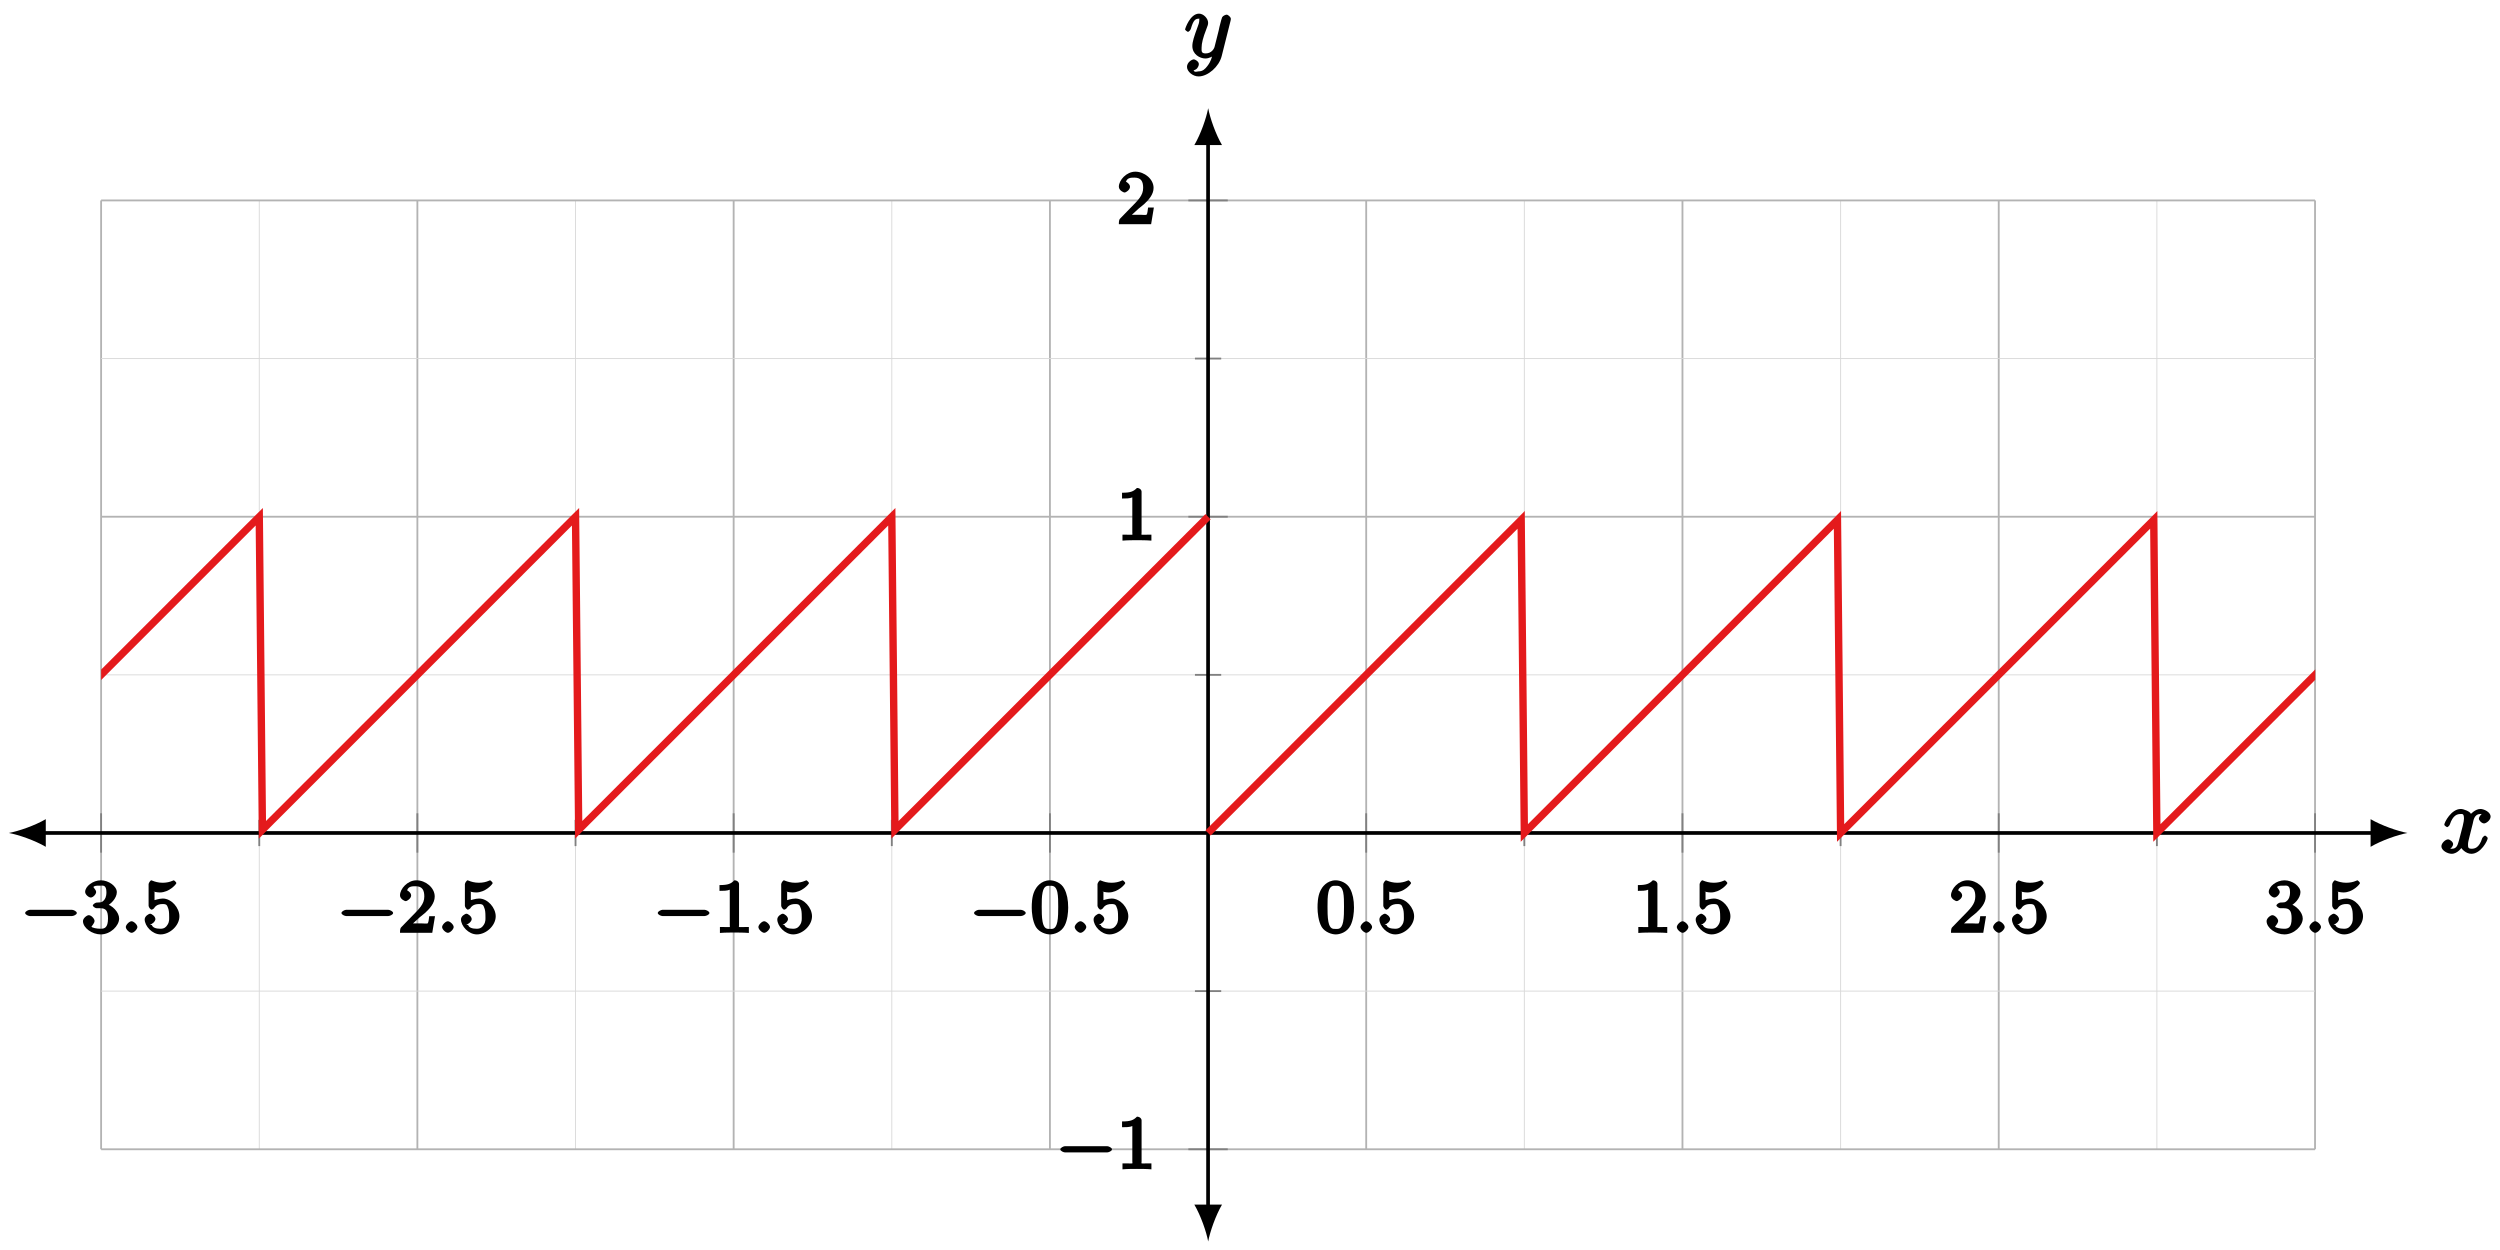 <?xml version="1.0" encoding="UTF-8"?>
<svg xmlns="http://www.w3.org/2000/svg" xmlns:xlink="http://www.w3.org/1999/xlink" width="270pt" height="135pt" viewBox="0 0 270 135" version="1.1">
<defs>
<g>
<symbol overflow="visible" id="glyph0-0">
<path style="stroke:none;" d=""/>
</symbol>
<symbol overflow="visible" id="glyph0-1">
<path style="stroke:none;" d="M 5.562 -1.812 C 5.703 -1.812 6.078 -1.953 6.078 -2.141 C 6.078 -2.328 5.703 -2.484 5.562 -2.484 L 1 -2.484 C 0.875 -2.484 0.5 -2.328 0.5 -2.141 C 0.5 -1.953 0.875 -1.812 1 -1.812 Z M 5.562 -1.812 "/>
</symbol>
<symbol overflow="visible" id="glyph1-0">
<path style="stroke:none;" d=""/>
</symbol>
<symbol overflow="visible" id="glyph1-1">
<path style="stroke:none;" d="M 2.016 -2.656 C 2.641 -2.656 2.859 -2.375 2.859 -1.547 C 2.859 -0.547 2.484 -0.438 2.062 -0.438 C 1.625 -0.438 1.141 -0.547 1.078 -0.656 C 1.031 -0.656 1.406 -1.016 1.406 -1.281 C 1.406 -1.531 1.047 -1.906 0.781 -1.906 C 0.578 -1.906 0.156 -1.578 0.156 -1.266 C 0.156 -0.516 1.156 0.172 2.078 0.172 C 3.125 0.172 4.062 -0.75 4.062 -1.547 C 4.062 -2.203 3.344 -3 2.531 -3.172 L 2.531 -2.812 C 3.156 -3.031 3.812 -3.75 3.812 -4.391 C 3.812 -5.031 2.922 -5.672 2.094 -5.672 C 1.234 -5.672 0.391 -5.016 0.391 -4.422 C 0.391 -4.125 0.781 -3.812 1 -3.812 C 1.25 -3.812 1.578 -4.172 1.578 -4.406 C 1.578 -4.688 1.141 -4.984 1.328 -4.984 C 1.438 -5.125 1.922 -5.094 2.062 -5.094 C 2.266 -5.094 2.688 -5.219 2.688 -4.391 C 2.688 -3.828 2.516 -3.625 2.406 -3.5 C 2.156 -3.25 2.109 -3.297 1.625 -3.266 C 1.469 -3.25 1.219 -3.062 1.219 -2.953 C 1.219 -2.844 1.484 -2.656 1.625 -2.656 Z M 2.016 -2.656 "/>
</symbol>
<symbol overflow="visible" id="glyph1-2">
<path style="stroke:none;" d="M 1.109 -4.484 C 1.219 -4.453 1.531 -4.359 1.875 -4.359 C 2.875 -4.359 3.656 -5.25 3.656 -5.375 C 3.656 -5.453 3.422 -5.672 3.375 -5.672 C 3.359 -5.672 3.219 -5.609 3.172 -5.594 C 2.969 -5.5 2.594 -5.406 2.172 -5.406 C 1.703 -5.406 1.312 -5.531 1.125 -5.609 C 1.109 -5.609 0.969 -5.672 0.953 -5.672 C 0.859 -5.672 0.656 -5.391 0.656 -5.25 L 0.656 -2.922 C 0.656 -2.766 0.859 -2.5 0.984 -2.5 C 1.047 -2.5 1.188 -2.578 1.234 -2.641 C 1.328 -2.766 1.5 -3.109 2.188 -3.109 C 2.625 -3.109 2.656 -2.938 2.719 -2.781 C 2.859 -2.5 2.875 -2.125 2.875 -1.812 C 2.875 -1.516 2.922 -1.219 2.703 -0.875 C 2.547 -0.625 2.359 -0.438 1.938 -0.438 C 1.422 -0.438 1.094 -0.578 1.016 -0.828 C 0.75 -0.906 0.812 -0.906 0.812 -0.906 C 1.031 -0.906 1.391 -1.234 1.391 -1.484 C 1.391 -1.781 0.984 -2.062 0.828 -2.062 C 0.672 -2.062 0.234 -1.797 0.234 -1.453 C 0.234 -0.734 1.047 0.172 1.953 0.172 C 2.953 0.172 3.984 -0.781 3.984 -1.781 C 3.984 -2.703 3.125 -3.703 2.188 -3.703 C 1.797 -3.703 1.281 -3.516 1.297 -3.531 L 1.297 -4.422 Z M 1.109 -4.484 "/>
</symbol>
<symbol overflow="visible" id="glyph1-3">
<path style="stroke:none;" d="M 2.375 -1.688 C 2.5 -1.797 2.844 -2.062 2.969 -2.172 C 3.453 -2.625 3.984 -3.203 3.984 -3.922 C 3.984 -4.875 3 -5.672 2.016 -5.672 C 1.047 -5.672 0.234 -4.75 0.234 -4.047 C 0.234 -3.656 0.734 -3.422 0.844 -3.422 C 1.016 -3.422 1.438 -3.719 1.438 -4.031 C 1.438 -4.438 0.859 -4.625 1.016 -4.625 C 1.172 -5.016 1.531 -5.031 1.922 -5.031 C 2.656 -5.031 2.859 -4.594 2.859 -3.922 C 2.859 -3.094 2.328 -2.609 1.391 -1.656 L 0.375 -0.609 C 0.281 -0.531 0.234 -0.375 0.234 0 L 3.719 0 L 4.016 -1.797 L 3.391 -1.797 C 3.344 -1.453 3.328 -1.172 3.234 -1.031 C 3.188 -0.969 2.719 -1.016 2.594 -1.016 L 1.172 -1.016 L 1.297 -0.703 Z M 2.375 -1.688 "/>
</symbol>
<symbol overflow="visible" id="glyph1-4">
<path style="stroke:none;" d="M 2.688 -5.266 C 2.688 -5.469 2.484 -5.672 2.188 -5.672 C 1.812 -5.297 1.516 -5.156 0.578 -5.156 L 0.578 -4.531 C 0.984 -4.531 1.406 -4.531 1.688 -4.656 L 1.688 -0.844 C 1.688 -0.547 1.844 -0.625 1.094 -0.625 L 0.625 -0.625 L 0.625 0.016 C 1.141 -0.031 1.828 -0.031 2.188 -0.031 C 2.547 -0.031 3.234 -0.031 3.75 0.016 L 3.75 -0.625 L 3.281 -0.625 C 2.531 -0.625 2.688 -0.547 2.688 -0.844 Z M 2.688 -5.266 "/>
</symbol>
<symbol overflow="visible" id="glyph1-5">
<path style="stroke:none;" d="M 4.078 -2.719 C 4.078 -3.578 3.938 -4.219 3.672 -4.734 C 3.328 -5.438 2.547 -5.672 2.109 -5.672 C 1.109 -5.672 0.609 -4.859 0.5 -4.641 L 0.438 -4.516 C 0.156 -3.922 0.141 -3.141 0.141 -2.719 C 0.141 -2.203 0.219 -1.266 0.594 -0.625 C 0.969 -0.047 1.688 0.172 2.109 0.172 C 2.5 0.172 3.312 -0.016 3.703 -0.797 C 4 -1.375 4.078 -2.203 4.078 -2.719 Z M 2.109 -0.422 C 1.844 -0.422 1.469 -0.359 1.312 -1.203 C 1.219 -1.656 1.219 -2.406 1.219 -2.828 C 1.219 -3.375 1.219 -3.922 1.312 -4.359 C 1.469 -5.172 1.906 -5.078 2.109 -5.078 C 2.375 -5.078 2.734 -5.125 2.906 -4.406 C 3 -3.953 3 -3.359 3 -2.828 C 3 -2.344 3 -1.641 2.906 -1.188 C 2.734 -0.344 2.375 -0.422 2.109 -0.422 Z M 2.109 -0.422 "/>
</symbol>
<symbol overflow="visible" id="glyph2-0">
<path style="stroke:none;" d=""/>
</symbol>
<symbol overflow="visible" id="glyph2-1">
<path style="stroke:none;" d="M 1.797 -0.625 C 1.797 -0.891 1.391 -1.25 1.172 -1.25 C 0.922 -1.25 0.547 -0.859 0.547 -0.625 C 0.547 -0.359 0.953 0 1.172 0 C 1.422 0 1.797 -0.391 1.797 -0.625 Z M 1.797 -0.625 "/>
</symbol>
<symbol overflow="visible" id="glyph3-0">
<path style="stroke:none;" d=""/>
</symbol>
<symbol overflow="visible" id="glyph3-1">
<path style="stroke:none;" d="M 3.5 -3.172 C 3.562 -3.422 3.625 -4.188 4.312 -4.188 C 4.359 -4.188 4.469 -4.234 4.688 -4.109 L 4.812 -4.391 C 4.531 -4.344 4.156 -3.922 4.156 -3.672 C 4.156 -3.516 4.453 -3.172 4.719 -3.172 C 4.938 -3.172 5.422 -3.516 5.422 -3.906 C 5.422 -4.422 4.672 -4.734 4.328 -4.734 C 3.75 -4.734 3.266 -4.156 3.297 -4.203 C 3.203 -4.469 2.5 -4.734 2.203 -4.734 C 1.172 -4.734 0.422 -3.281 0.422 -3.031 C 0.422 -2.938 0.703 -2.766 0.719 -2.766 C 0.797 -2.766 1 -2.953 1.016 -3.047 C 1.359 -4.094 1.844 -4.188 2.188 -4.188 C 2.375 -4.188 2.547 -4.25 2.547 -3.672 C 2.547 -3.375 2.375 -2.703 2 -1.312 C 1.844 -0.688 1.672 -0.438 1.234 -0.438 C 1.172 -0.438 1.062 -0.391 0.859 -0.516 L 0.734 -0.234 C 0.984 -0.297 1.375 -0.656 1.375 -0.938 C 1.375 -1.203 0.984 -1.453 0.844 -1.453 C 0.531 -1.453 0.109 -1.031 0.109 -0.703 C 0.109 -0.25 0.781 0.109 1.219 0.109 C 1.891 0.109 2.359 -0.641 2.391 -0.703 L 2.094 -0.812 C 2.219 -0.438 2.75 0.109 3.344 0.109 C 4.375 0.109 5.109 -1.328 5.109 -1.578 C 5.109 -1.688 4.859 -1.859 4.828 -1.859 C 4.734 -1.859 4.531 -1.641 4.516 -1.578 C 4.188 -0.516 3.688 -0.438 3.375 -0.438 C 2.984 -0.438 2.984 -0.594 2.984 -0.922 C 2.984 -1.141 3.047 -1.359 3.156 -1.797 Z M 3.5 -3.172 "/>
</symbol>
<symbol overflow="visible" id="glyph3-2">
<path style="stroke:none;" d="M 5.016 -3.953 C 5.047 -4.094 5.047 -4.109 5.047 -4.188 C 5.047 -4.359 4.75 -4.625 4.594 -4.625 C 4.5 -4.625 4.203 -4.516 4.109 -4.344 C 4.047 -4.203 3.969 -3.891 3.922 -3.703 C 3.859 -3.453 3.781 -3.188 3.734 -2.906 L 3.281 -1.109 C 3.234 -0.969 2.984 -0.438 2.328 -0.438 C 1.828 -0.438 1.891 -0.703 1.891 -1.078 C 1.891 -1.531 2.047 -2.156 2.391 -3.031 C 2.547 -3.438 2.594 -3.547 2.594 -3.75 C 2.594 -4.203 2.109 -4.734 1.609 -4.734 C 0.656 -4.734 0.109 -3.125 0.109 -3.031 C 0.109 -2.938 0.391 -2.766 0.406 -2.766 C 0.516 -2.766 0.688 -2.953 0.734 -3.109 C 1 -4.047 1.234 -4.188 1.578 -4.188 C 1.656 -4.188 1.641 -4.344 1.641 -4.031 C 1.641 -3.781 1.547 -3.516 1.469 -3.328 C 1.078 -2.266 0.891 -1.703 0.891 -1.234 C 0.891 -0.344 1.703 0.109 2.297 0.109 C 2.688 0.109 3.141 -0.109 3.422 -0.391 L 3.125 -0.5 C 2.984 0.016 2.922 0.391 2.516 0.922 C 2.266 1.25 2.016 1.5 1.562 1.5 C 1.422 1.5 1.141 1.641 1.031 1.406 C 0.953 1.406 1.203 1.359 1.344 1.234 C 1.453 1.141 1.594 0.906 1.594 0.719 C 1.594 0.406 1.156 0.203 1.062 0.203 C 0.828 0.203 0.312 0.531 0.312 1.016 C 0.312 1.516 0.938 2.047 1.562 2.047 C 2.578 2.047 3.781 0.984 4.062 -0.156 Z M 5.016 -3.953 "/>
</symbol>
</g>
<clipPath id="clip1">
  <path d="M 119 44 L 250.047 44 L 250.047 102 L 119 102 Z M 119 44 "/>
</clipPath>
<clipPath id="clip2">
  <path d="M 10.922 44 L 142 44 L 142 101 L 10.922 101 Z M 10.922 44 "/>
</clipPath>
</defs>
<g id="surface1">
<path style="fill:none;stroke-width:0.1;stroke-linecap:butt;stroke-linejoin:miter;stroke:rgb(84.999%,84.999%,84.999%);stroke-opacity:1;stroke-miterlimit:10;" d="M 34.159 -0.002 L 34.159 102.473 M 68.316 -0.002 L 68.316 102.473 M 102.473 -0.002 L 102.473 102.473 M 136.63 -0.002 L 136.63 102.473 M 170.787 -0.002 L 170.787 102.473 M 204.944 -0.002 L 204.944 102.473 M 239.101 -0.002 L 239.101 102.473 " transform="matrix(1,0,0,-1,-6.158,124.119)"/>
<path style="fill:none;stroke-width:0.199;stroke-linecap:butt;stroke-linejoin:miter;stroke:rgb(70%,70%,70%);stroke-opacity:1;stroke-miterlimit:10;" d="M 17.078 -0.002 L 17.078 102.473 M 51.235 -0.002 L 51.235 102.473 M 85.392 -0.002 L 85.392 102.473 M 119.55 -0.002 L 119.55 102.473 M 153.707 -0.002 L 153.707 102.473 M 187.864 -0.002 L 187.864 102.473 M 222.021 -0.002 L 222.021 102.473 M 256.182 -0.002 L 256.182 102.473 " transform="matrix(1,0,0,-1,-6.158,124.119)"/>
<path style="fill:none;stroke-width:0.1;stroke-linecap:butt;stroke-linejoin:miter;stroke:rgb(84.999%,84.999%,84.999%);stroke-opacity:1;stroke-miterlimit:10;" d="M 17.078 17.08 L 256.182 17.08 M 17.078 51.235 L 256.182 51.235 M 17.078 85.395 L 256.182 85.395 " transform="matrix(1,0,0,-1,-6.158,124.119)"/>
<path style="fill:none;stroke-width:0.199;stroke-linecap:butt;stroke-linejoin:miter;stroke:rgb(70%,70%,70%);stroke-opacity:1;stroke-miterlimit:10;" d="M 17.078 -0.002 L 256.182 -0.002 M 17.078 68.313 L 256.182 68.313 M 17.078 102.473 L 256.182 102.473 " transform="matrix(1,0,0,-1,-6.158,124.119)"/>
<path style="fill:none;stroke-width:0.199;stroke-linecap:butt;stroke-linejoin:miter;stroke:rgb(50%,50%,50%);stroke-opacity:1;stroke-miterlimit:10;" d="M 34.159 32.74 L 34.159 35.576 M 68.316 32.74 L 68.316 35.576 M 102.473 32.74 L 102.473 35.576 M 136.63 32.74 L 136.63 35.576 M 170.787 32.74 L 170.787 35.576 M 204.944 32.74 L 204.944 35.576 M 239.101 32.74 L 239.101 35.576 " transform="matrix(1,0,0,-1,-6.158,124.119)"/>
<path style="fill:none;stroke-width:0.199;stroke-linecap:butt;stroke-linejoin:miter;stroke:rgb(50%,50%,50%);stroke-opacity:1;stroke-miterlimit:10;" d="M 17.078 32.033 L 17.078 36.283 M 51.235 32.033 L 51.235 36.283 M 85.392 32.033 L 85.392 36.283 M 119.55 32.033 L 119.55 36.283 M 153.707 32.033 L 153.707 36.283 M 187.864 32.033 L 187.864 36.283 M 222.021 32.033 L 222.021 36.283 M 256.182 32.033 L 256.182 36.283 " transform="matrix(1,0,0,-1,-6.158,124.119)"/>
<path style="fill:none;stroke-width:0.199;stroke-linecap:butt;stroke-linejoin:miter;stroke:rgb(50%,50%,50%);stroke-opacity:1;stroke-miterlimit:10;" d="M 135.212 17.08 L 138.048 17.08 M 135.212 51.235 L 138.048 51.235 M 135.212 85.395 L 138.048 85.395 " transform="matrix(1,0,0,-1,-6.158,124.119)"/>
<path style="fill:none;stroke-width:0.199;stroke-linecap:butt;stroke-linejoin:miter;stroke:rgb(50%,50%,50%);stroke-opacity:1;stroke-miterlimit:10;" d="M 134.501 -0.002 L 138.755 -0.002 M 134.501 68.313 L 138.755 68.313 M 134.501 102.473 L 138.755 102.473 " transform="matrix(1,0,0,-1,-6.158,124.119)"/>
<path style="fill:none;stroke-width:0.399;stroke-linecap:butt;stroke-linejoin:miter;stroke:rgb(0%,0%,0%);stroke-opacity:1;stroke-miterlimit:10;" d="M 10.704 34.158 L 262.556 34.158 " transform="matrix(1,0,0,-1,-6.158,124.119)"/>
<path style=" stroke:none;fill-rule:nonzero;fill:rgb(0%,0%,0%);fill-opacity:1;" d="M 0.957 89.961 C 2.02 90.16 3.75 90.758 4.945 91.457 L 4.945 88.469 C 3.75 89.164 2.02 89.762 0.957 89.961 "/>
<path style=" stroke:none;fill-rule:nonzero;fill:rgb(0%,0%,0%);fill-opacity:1;" d="M 260.008 89.961 C 258.945 89.762 257.219 89.164 256.023 88.469 L 256.023 91.457 C 257.219 90.758 258.945 90.16 260.008 89.961 "/>
<path style="fill:none;stroke-width:0.399;stroke-linecap:butt;stroke-linejoin:miter;stroke:rgb(0%,0%,0%);stroke-opacity:1;stroke-miterlimit:10;" d="M 136.63 -6.377 L 136.63 108.848 " transform="matrix(1,0,0,-1,-6.158,124.119)"/>
<path style=" stroke:none;fill-rule:nonzero;fill:rgb(0%,0%,0%);fill-opacity:1;" d="M 130.484 134.082 C 130.684 133.02 131.281 131.293 131.977 130.098 L 128.988 130.098 C 129.688 131.293 130.285 133.02 130.484 134.082 "/>
<path style=" stroke:none;fill-rule:nonzero;fill:rgb(0%,0%,0%);fill-opacity:1;" d="M 130.484 11.684 C 130.285 12.746 129.688 14.473 128.988 15.668 L 131.977 15.668 C 131.281 14.473 130.684 12.746 130.484 11.684 "/>
<g style="fill:rgb(0%,0%,0%);fill-opacity:1;">
  <use xlink:href="#glyph0-1" x="2.218" y="100.744"/>
</g>
<g style="fill:rgb(0%,0%,0%);fill-opacity:1;">
  <use xlink:href="#glyph1-1" x="8.805" y="100.744"/>
</g>
<g style="fill:rgb(0%,0%,0%);fill-opacity:1;">
  <use xlink:href="#glyph2-1" x="13.04" y="100.744"/>
</g>
<g style="fill:rgb(0%,0%,0%);fill-opacity:1;">
  <use xlink:href="#glyph1-2" x="15.392" y="100.744"/>
</g>
<g style="fill:rgb(0%,0%,0%);fill-opacity:1;">
  <use xlink:href="#glyph0-1" x="36.378" y="100.744"/>
</g>
<g style="fill:rgb(0%,0%,0%);fill-opacity:1;">
  <use xlink:href="#glyph1-3" x="42.965" y="100.744"/>
</g>
<g style="fill:rgb(0%,0%,0%);fill-opacity:1;">
  <use xlink:href="#glyph2-1" x="47.2" y="100.744"/>
</g>
<g style="fill:rgb(0%,0%,0%);fill-opacity:1;">
  <use xlink:href="#glyph1-2" x="49.552" y="100.744"/>
</g>
<g style="fill:rgb(0%,0%,0%);fill-opacity:1;">
  <use xlink:href="#glyph0-1" x="70.539" y="100.744"/>
</g>
<g style="fill:rgb(0%,0%,0%);fill-opacity:1;">
  <use xlink:href="#glyph1-4" x="77.127" y="100.744"/>
</g>
<g style="fill:rgb(0%,0%,0%);fill-opacity:1;">
  <use xlink:href="#glyph2-1" x="81.361" y="100.744"/>
</g>
<g style="fill:rgb(0%,0%,0%);fill-opacity:1;">
  <use xlink:href="#glyph1-2" x="83.713" y="100.744"/>
</g>
<g style="fill:rgb(0%,0%,0%);fill-opacity:1;">
  <use xlink:href="#glyph0-1" x="104.699" y="100.744"/>
</g>
<g style="fill:rgb(0%,0%,0%);fill-opacity:1;">
  <use xlink:href="#glyph1-5" x="111.287" y="100.744"/>
</g>
<g style="fill:rgb(0%,0%,0%);fill-opacity:1;">
  <use xlink:href="#glyph2-1" x="115.521" y="100.744"/>
</g>
<g style="fill:rgb(0%,0%,0%);fill-opacity:1;">
  <use xlink:href="#glyph1-2" x="117.873" y="100.744"/>
</g>
<g style="fill:rgb(0%,0%,0%);fill-opacity:1;">
  <use xlink:href="#glyph1-5" x="142.153" y="100.744"/>
</g>
<g style="fill:rgb(0%,0%,0%);fill-opacity:1;">
  <use xlink:href="#glyph2-1" x="146.389" y="100.744"/>
</g>
<g style="fill:rgb(0%,0%,0%);fill-opacity:1;">
  <use xlink:href="#glyph1-2" x="148.741" y="100.744"/>
</g>
<g style="fill:rgb(0%,0%,0%);fill-opacity:1;">
  <use xlink:href="#glyph1-4" x="176.313" y="100.744"/>
</g>
<g style="fill:rgb(0%,0%,0%);fill-opacity:1;">
  <use xlink:href="#glyph2-1" x="180.549" y="100.744"/>
</g>
<g style="fill:rgb(0%,0%,0%);fill-opacity:1;">
  <use xlink:href="#glyph1-2" x="182.901" y="100.744"/>
</g>
<g style="fill:rgb(0%,0%,0%);fill-opacity:1;">
  <use xlink:href="#glyph1-3" x="210.474" y="100.744"/>
</g>
<g style="fill:rgb(0%,0%,0%);fill-opacity:1;">
  <use xlink:href="#glyph2-1" x="214.709" y="100.744"/>
</g>
<g style="fill:rgb(0%,0%,0%);fill-opacity:1;">
  <use xlink:href="#glyph1-2" x="217.061" y="100.744"/>
</g>
<g style="fill:rgb(0%,0%,0%);fill-opacity:1;">
  <use xlink:href="#glyph1-1" x="244.635" y="100.744"/>
</g>
<g style="fill:rgb(0%,0%,0%);fill-opacity:1;">
  <use xlink:href="#glyph2-1" x="248.87" y="100.744"/>
</g>
<g style="fill:rgb(0%,0%,0%);fill-opacity:1;">
  <use xlink:href="#glyph1-2" x="251.222" y="100.744"/>
</g>
<g style="fill:rgb(0%,0%,0%);fill-opacity:1;">
  <use xlink:href="#glyph0-1" x="114.016" y="126.272"/>
</g>
<g style="fill:rgb(0%,0%,0%);fill-opacity:1;">
  <use xlink:href="#glyph1-4" x="120.603" y="126.272"/>
</g>
<g style="fill:rgb(0%,0%,0%);fill-opacity:1;">
  <use xlink:href="#glyph1-4" x="120.602" y="58.372"/>
</g>
<g style="fill:rgb(0%,0%,0%);fill-opacity:1;">
  <use xlink:href="#glyph1-3" x="120.602" y="24.213"/>
</g>
<g clip-path="url(#clip1)" clip-rule="nonzero">
<path style="fill:none;stroke-width:0.797;stroke-linecap:butt;stroke-linejoin:miter;stroke:rgb(89.412%,10.196%,10.979%);stroke-opacity:1;stroke-miterlimit:10;" d="M 136.63 34.158 L 145.168 42.696 L 145.512 43.036 L 145.852 43.38 L 148.242 45.771 L 148.586 46.11 L 148.926 46.454 L 151.316 48.845 L 151.66 49.185 L 152 49.528 L 152.344 49.868 L 152.683 50.212 L 154.39 51.919 L 154.734 52.259 L 155.074 52.603 L 155.417 52.942 L 155.757 53.286 L 157.464 54.993 L 157.808 55.333 L 158.148 55.677 L 158.491 56.017 L 158.831 56.36 L 159.175 56.7 L 159.515 57.044 L 160.538 58.067 L 160.882 58.407 L 161.222 58.751 L 161.565 59.091 L 161.905 59.434 L 162.249 59.774 L 162.589 60.118 L 162.932 60.458 L 163.272 60.802 L 163.612 61.141 L 163.956 61.481 L 164.296 61.825 L 164.639 62.165 L 164.979 62.509 L 165.323 62.848 L 165.663 63.192 L 166.006 63.532 L 166.346 63.876 L 166.686 64.216 L 167.03 64.555 L 167.369 64.899 L 167.713 65.239 L 168.053 65.583 L 168.397 65.923 L 168.737 66.266 L 169.08 66.606 L 169.42 66.95 L 169.764 67.29 L 170.104 67.63 L 170.443 67.973 L 170.787 34.158 L 176.252 39.622 L 176.595 39.962 L 176.935 40.306 L 179.325 42.696 L 179.669 43.036 L 180.009 43.38 L 182.399 45.771 L 182.743 46.11 L 183.083 46.454 L 183.427 46.794 L 183.766 47.138 L 185.473 48.845 L 185.817 49.185 L 186.157 49.528 L 186.501 49.868 L 186.84 50.212 L 188.547 51.919 L 188.891 52.259 L 189.231 52.603 L 189.575 52.942 L 189.914 53.286 L 190.258 53.626 L 190.598 53.97 L 191.621 54.993 L 191.965 55.333 L 192.305 55.677 L 192.648 56.017 L 192.988 56.36 L 193.332 56.7 L 193.672 57.044 L 194.016 57.384 L 194.355 57.727 L 194.695 58.067 L 195.039 58.407 L 195.379 58.751 L 195.722 59.091 L 196.062 59.434 L 196.406 59.774 L 196.746 60.118 L 197.089 60.458 L 197.429 60.802 L 197.769 61.141 L 198.113 61.481 L 198.453 61.825 L 198.796 62.165 L 199.136 62.509 L 199.48 62.848 L 199.82 63.192 L 200.163 63.532 L 200.503 63.876 L 200.847 64.216 L 201.187 64.555 L 201.527 64.899 L 201.87 65.239 L 202.21 65.583 L 202.554 65.923 L 202.894 66.266 L 203.237 66.606 L 203.577 66.95 L 203.921 67.29 L 204.261 67.63 L 204.601 67.973 L 204.944 34.158 L 207.335 36.548 L 207.678 36.888 L 208.018 37.232 L 210.409 39.622 L 210.752 39.962 L 211.092 40.306 L 213.483 42.696 L 213.826 43.036 L 214.166 43.38 L 214.51 43.72 L 214.85 44.064 L 216.556 45.771 L 216.9 46.11 L 217.24 46.454 L 217.584 46.794 L 217.924 47.138 L 219.63 48.845 L 219.974 49.185 L 220.314 49.528 L 220.658 49.868 L 220.997 50.212 L 221.341 50.552 L 221.681 50.896 L 222.704 51.919 L 223.048 52.259 L 223.388 52.603 L 223.732 52.942 L 224.071 53.286 L 224.415 53.626 L 224.755 53.97 L 225.099 54.31 L 225.438 54.653 L 225.778 54.993 L 226.122 55.333 L 226.462 55.677 L 226.806 56.017 L 227.145 56.36 L 227.489 56.7 L 227.829 57.044 L 228.173 57.384 L 228.512 57.727 L 228.852 58.067 L 229.196 58.407 L 229.536 58.751 L 229.879 59.091 L 230.219 59.434 L 230.563 59.774 L 230.903 60.118 L 231.247 60.458 L 231.586 60.802 L 231.93 61.141 L 232.27 61.481 L 232.61 61.825 L 232.953 62.165 L 233.293 62.509 L 233.637 62.848 L 233.977 63.192 L 234.32 63.532 L 234.66 63.876 L 235.004 64.216 L 235.344 64.555 L 235.684 64.899 L 236.027 65.239 L 236.367 65.583 L 236.711 65.923 L 237.051 66.266 L 237.394 66.606 L 237.734 66.95 L 238.078 67.29 L 238.762 67.973 L 239.101 34.158 L 241.492 36.548 L 241.835 36.888 L 242.175 37.232 L 244.566 39.622 L 244.909 39.962 L 245.249 40.306 L 245.593 40.646 L 245.933 40.989 L 247.64 42.696 L 247.983 43.036 L 248.323 43.38 L 248.667 43.72 L 249.007 44.064 L 249.35 44.403 L 249.69 44.747 L 250.714 45.771 L 251.057 46.11 L 251.397 46.454 L 251.741 46.794 L 252.081 47.138 L 252.424 47.478 L 252.764 47.821 L 253.787 48.845 L 254.131 49.185 L 254.471 49.528 L 254.815 49.868 L 255.155 50.212 L 255.498 50.552 L 255.838 50.896 L 256.182 51.235 L 256.522 51.579 L 256.861 51.919 L 257.205 52.259 L 257.545 52.603 L 257.889 52.942 L 258.229 53.286 L 258.572 53.626 L 258.912 53.97 L 259.256 54.31 L 259.596 54.653 L 259.935 54.993 L 260.279 55.333 L 260.619 55.677 L 260.963 56.017 L 261.302 56.36 L 261.646 56.7 L 261.986 57.044 L 262.33 57.384 L 262.67 57.727 L 263.013 58.067 L 263.353 58.407 L 263.693 58.751 L 264.037 59.091 L 264.376 59.434 L 264.72 59.774 L 265.06 60.118 L 265.404 60.458 L 265.743 60.802 L 266.087 61.141 L 266.427 61.481 L 266.767 61.825 L 267.111 62.165 L 267.45 62.509 L 267.794 62.848 L 268.134 63.192 L 268.478 63.532 L 268.817 63.876 L 269.161 64.216 L 270.184 65.239 L 270.524 65.583 L 270.868 65.923 L 271.208 66.266 L 271.552 66.606 L 271.891 66.95 L 272.235 67.29 L 272.919 67.973 L 273.258 34.158 " transform="matrix(1,0,0,-1,-6.158,124.119)"/>
</g>
<g clip-path="url(#clip2)" clip-rule="nonzero">
<path style="fill:none;stroke-width:0.797;stroke-linecap:butt;stroke-linejoin:miter;stroke:rgb(89.412%,10.196%,10.979%);stroke-opacity:1;stroke-miterlimit:10;" d="M 0.002 68.313 L 0.342 34.497 L 0.681 34.841 L 1.025 35.181 L 1.365 35.525 L 1.709 35.865 L 2.048 36.208 L 2.392 36.548 L 4.099 38.255 L 4.439 38.599 L 4.783 38.939 L 5.122 39.282 L 5.466 39.622 L 7.173 41.329 L 7.513 41.673 L 7.857 42.013 L 8.196 42.357 L 8.54 42.696 L 10.93 45.087 L 11.27 45.431 L 11.614 45.771 L 14.004 48.161 L 14.344 48.505 L 14.688 48.845 L 23.91 58.067 L 24.253 58.407 L 24.593 58.751 L 26.984 61.141 L 27.327 61.481 L 27.667 61.825 L 28.011 62.165 L 28.351 62.509 L 30.058 64.216 L 30.401 64.555 L 30.741 64.899 L 31.085 65.239 L 31.425 65.583 L 33.132 67.29 L 33.475 67.63 L 33.815 67.973 L 34.159 68.313 L 34.499 34.497 L 35.182 35.181 L 35.522 35.525 L 35.866 35.865 L 36.206 36.208 L 36.549 36.548 L 38.256 38.255 L 38.596 38.599 L 38.94 38.939 L 39.279 39.282 L 39.623 39.622 L 42.014 42.013 L 42.353 42.357 L 42.697 42.696 L 45.088 45.087 L 45.427 45.431 L 45.771 45.771 L 54.993 54.993 L 55.337 55.333 L 55.676 55.677 L 58.067 58.067 L 58.411 58.407 L 58.75 58.751 L 59.094 59.091 L 59.434 59.434 L 61.141 61.141 L 61.484 61.481 L 61.824 61.825 L 62.168 62.165 L 62.508 62.509 L 64.215 64.216 L 64.558 64.555 L 64.898 64.899 L 65.242 65.239 L 65.582 65.583 L 65.925 65.923 L 66.265 66.266 L 67.289 67.29 L 67.632 67.63 L 67.972 67.973 L 68.316 68.313 L 68.656 34.497 L 69.339 35.181 L 69.679 35.525 L 70.023 35.865 L 70.363 36.208 L 70.706 36.548 L 73.097 38.939 L 73.437 39.282 L 73.78 39.622 L 76.171 42.013 L 76.51 42.357 L 76.854 42.696 L 86.076 51.919 L 86.42 52.259 L 86.76 52.603 L 89.15 54.993 L 89.494 55.333 L 89.834 55.677 L 90.177 56.017 L 90.517 56.36 L 92.224 58.067 L 92.568 58.407 L 92.907 58.751 L 93.251 59.091 L 93.591 59.434 L 95.298 61.141 L 95.642 61.481 L 95.981 61.825 L 96.325 62.165 L 96.665 62.509 L 97.009 62.848 L 97.348 63.192 L 98.372 64.216 L 98.716 64.555 L 99.055 64.899 L 99.399 65.239 L 99.739 65.583 L 100.083 65.923 L 100.422 66.266 L 101.446 67.29 L 101.789 67.63 L 102.129 67.973 L 102.473 68.313 L 102.813 34.497 L 104.18 35.865 L 104.52 36.208 L 104.863 36.548 L 107.254 38.939 L 107.594 39.282 L 107.937 39.622 L 114.085 45.771 L 114.429 46.11 L 114.769 46.454 L 117.159 48.845 L 117.503 49.185 L 117.843 49.528 L 120.233 51.919 L 120.577 52.259 L 120.917 52.603 L 121.26 52.942 L 121.6 53.286 L 123.307 54.993 L 123.651 55.333 L 123.991 55.677 L 124.334 56.017 L 124.674 56.36 L 126.381 58.067 L 126.725 58.407 L 127.065 58.751 L 127.408 59.091 L 127.748 59.434 L 128.092 59.774 L 128.432 60.118 L 129.455 61.141 L 129.799 61.481 L 130.138 61.825 L 130.482 62.165 L 130.822 62.509 L 131.166 62.848 L 131.506 63.192 L 132.529 64.216 L 132.873 64.555 L 133.212 64.899 L 133.556 65.239 L 133.896 65.583 L 134.24 65.923 L 134.579 66.266 L 134.923 66.606 L 135.263 66.95 L 135.603 67.29 L 135.947 67.63 L 136.286 67.973 L 136.63 68.313 " transform="matrix(1,0,0,-1,-6.158,124.119)"/>
</g>
<g style="fill:rgb(0%,0%,0%);fill-opacity:1;">
  <use xlink:href="#glyph3-1" x="263.562" y="92.102"/>
</g>
<g style="fill:rgb(0%,0%,0%);fill-opacity:1;">
  <use xlink:href="#glyph3-2" x="127.882" y="6.208"/>
</g>
</g>
</svg>
